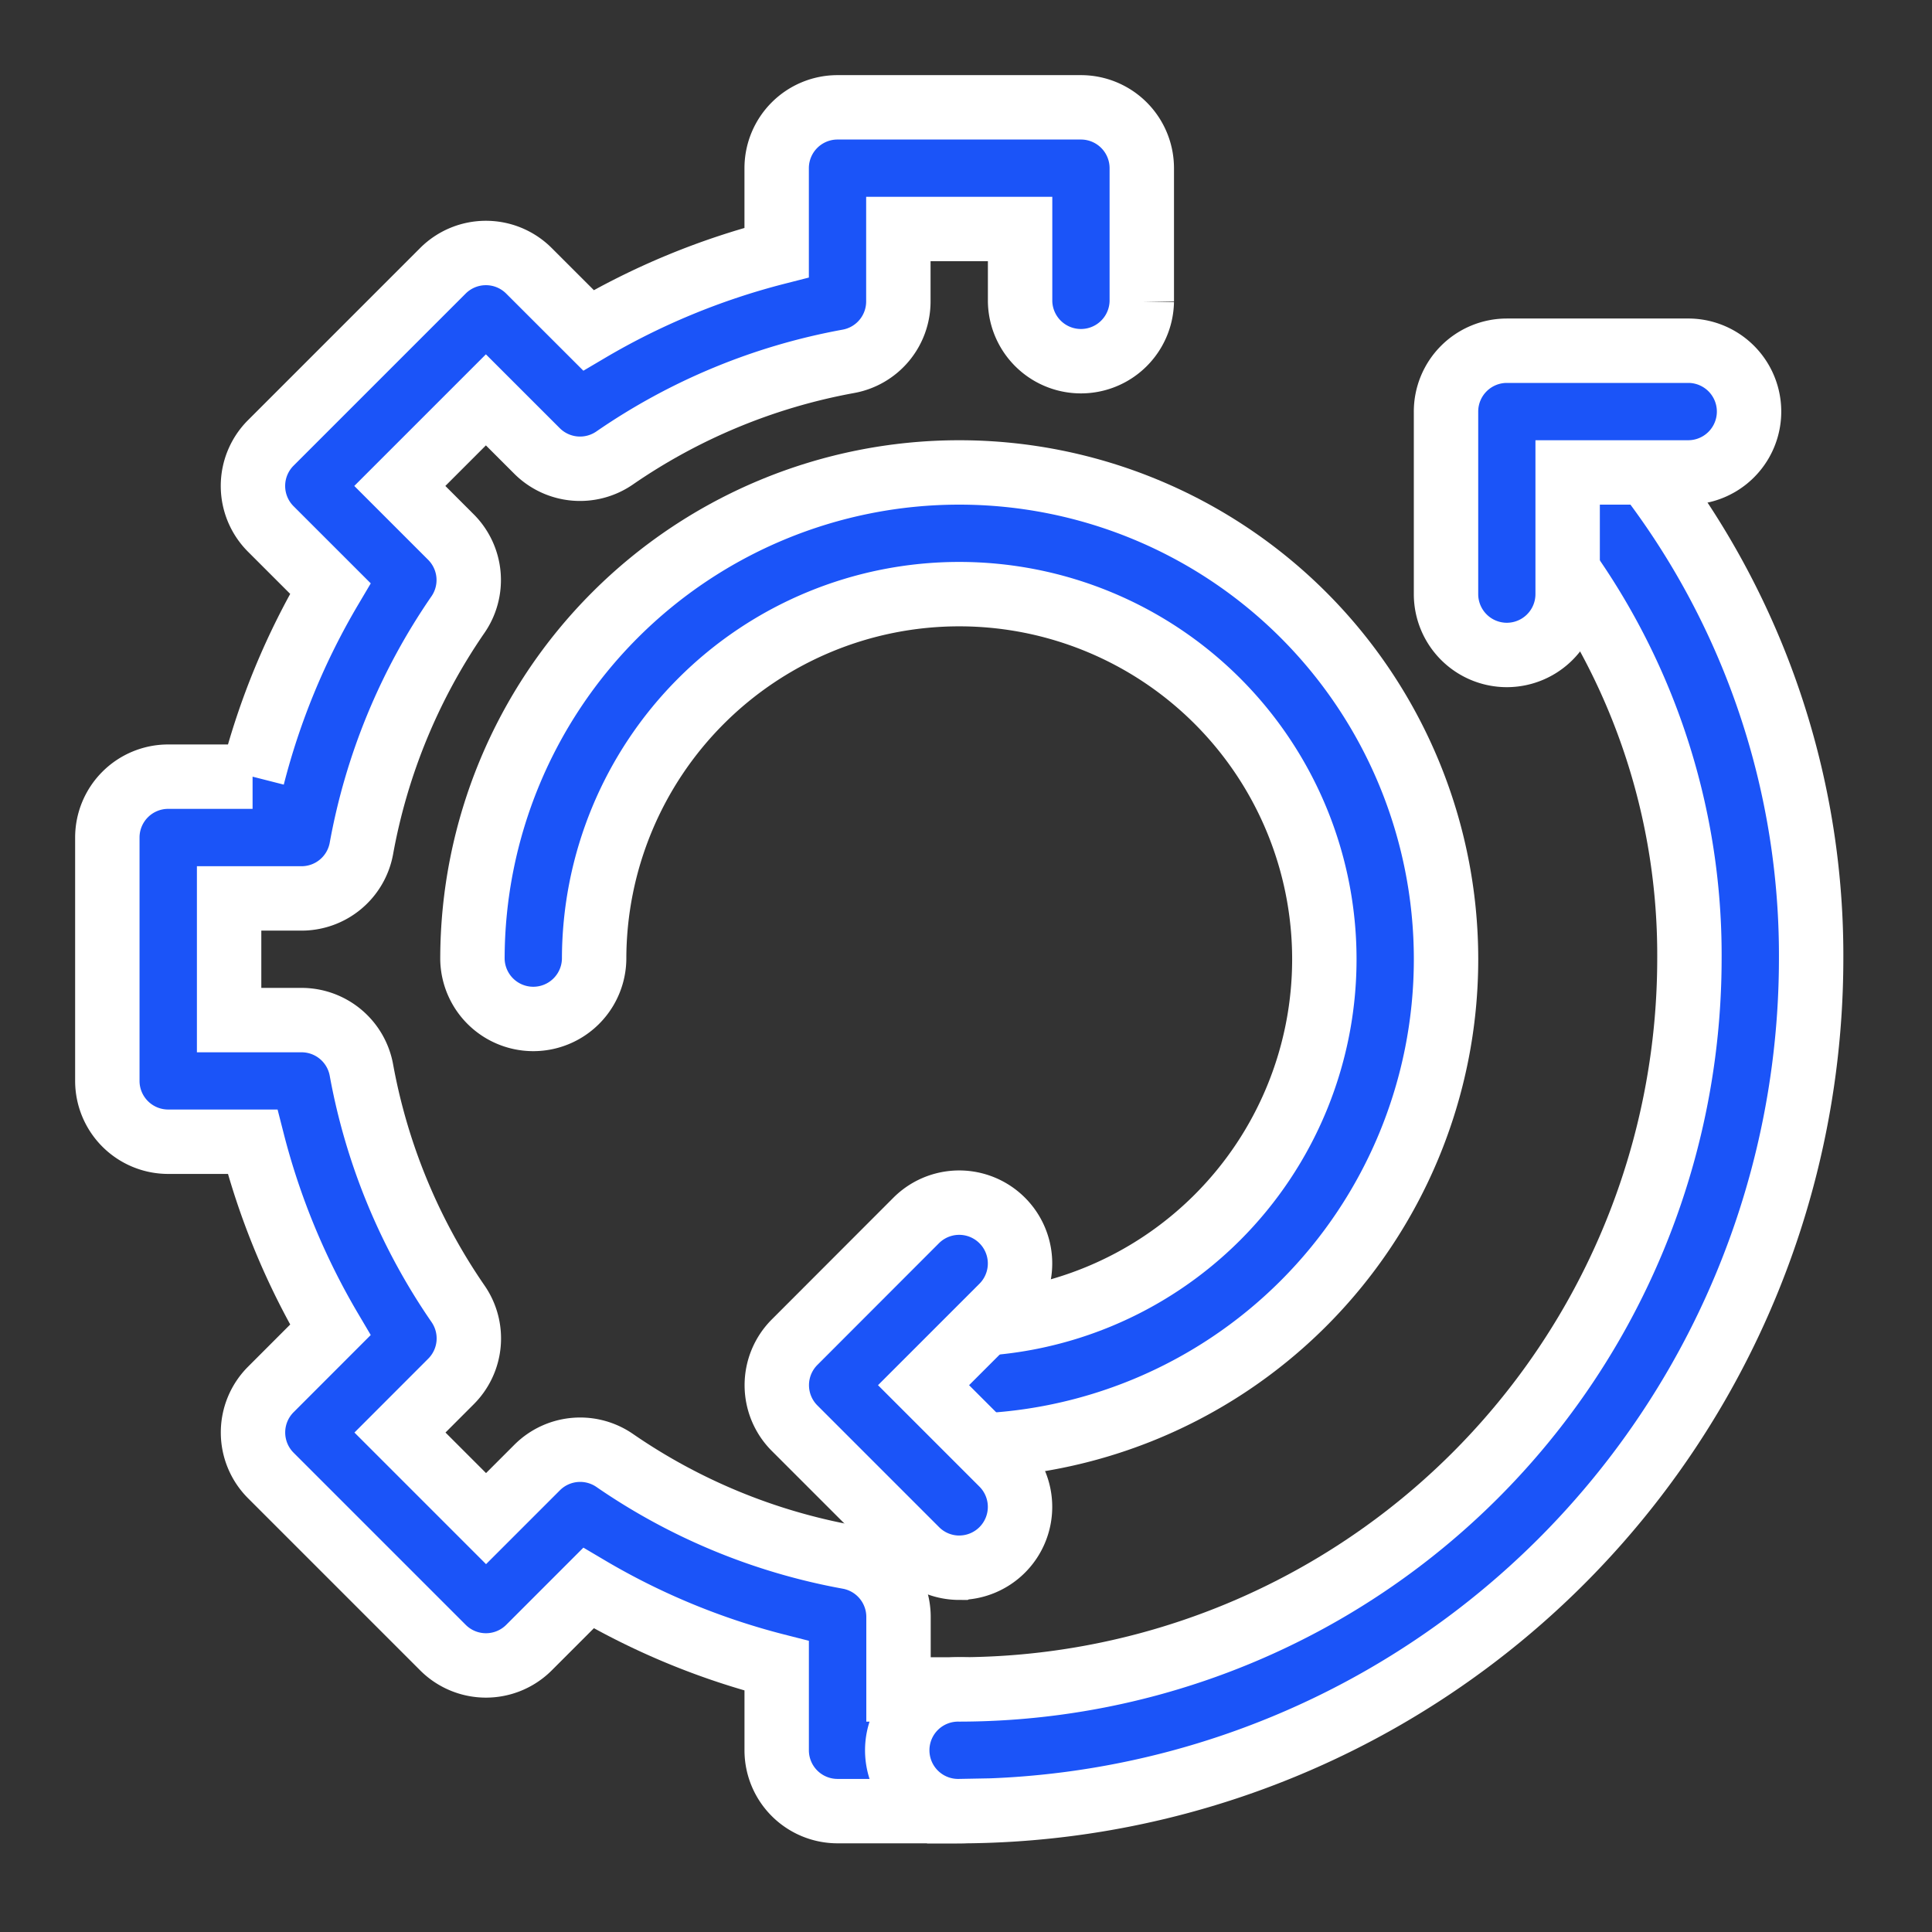 <?xml version="1.0" encoding="UTF-8"?> <svg xmlns="http://www.w3.org/2000/svg" xmlns:xlink="http://www.w3.org/1999/xlink" width="90" height="90" viewBox="0 0 90 90"><rect x="0" y="0" width="90" height="90" fill="#333333" stroke="none"/><defs><clipPath id="clip-path"><rect id="Rectangle_19" data-name="Rectangle 19" width="90" height="90" transform="translate(463 824)" fill="#fff" stroke="#707070" stroke-width="1"></rect></clipPath></defs><g id="Mask_Group_19" data-name="Mask Group 19" transform="translate(-463 -824)" clip-path="url(#clip-path)"><g id="noun-automation-4456707" transform="translate(363 794)"><path id="Path_358" data-name="Path 358" d="M144.685,114.369h-5.669a2.835,2.835,0,0,1-2.835-2.835V107.6a33.483,33.483,0,0,1-8.766-3.622l-2.773,2.774a2.834,2.834,0,0,1-4.008,0l-8.018-8.018a2.834,2.834,0,0,1,0-4.008l2.772-2.774a33.621,33.621,0,0,1-3.622-8.766h-3.931A2.835,2.835,0,0,1,105,80.355V69.015a2.835,2.835,0,0,1,2.835-2.835h3.931a33.483,33.483,0,0,1,3.622-8.766l-2.774-2.773a2.834,2.834,0,0,1,0-4.008l8.018-8.018a2.834,2.834,0,0,1,4.008,0l2.774,2.772a33.621,33.621,0,0,1,8.766-3.622V37.835A2.835,2.835,0,0,1,139.014,35h11.34a2.835,2.835,0,0,1,2.835,2.835v6.209a2.835,2.835,0,0,1-5.669,0V40.669h-5.671v3.374a2.834,2.834,0,0,1-2.321,2.788,28.038,28.038,0,0,0-10.9,4.506,2.837,2.837,0,0,1-3.614-.332l-2.379-2.378-4.01,4.01,2.38,2.38a2.833,2.833,0,0,1,.33,3.612,28,28,0,0,0-4.5,10.9,2.835,2.835,0,0,1-2.788,2.323h-3.374V77.52h3.374a2.834,2.834,0,0,1,2.788,2.321,28.038,28.038,0,0,0,4.506,10.9,2.835,2.835,0,0,1-.331,3.612l-2.378,2.38,4.01,4.01,2.38-2.38a2.835,2.835,0,0,1,3.612-.33,28,28,0,0,0,10.9,4.5,2.836,2.836,0,0,1,2.322,2.789V108.7h2.835a2.835,2.835,0,1,1,0,5.669Z" transform="translate(0)" fill="#1b54f8" stroke="#fff" stroke-width="3"></path><path id="Path_359" data-name="Path 359" d="M335.335,187.723a2.835,2.835,0,1,1,0-5.669,34.054,34.054,0,0,0,34.015-34.015,31.1,31.1,0,0,0-7.766-20.764,2.834,2.834,0,1,1,4.194-3.814,36.828,36.828,0,0,1,9.242,24.579,39.73,39.73,0,0,1-39.685,39.685Z" transform="translate(-190.65 -73.354)" fill="#1b54f8" stroke="#fff" stroke-width="3"></path><path id="Path_360" data-name="Path 360" d="M232.677,185.354a2.835,2.835,0,1,1,0-5.669,17.008,17.008,0,1,0-17.008-17.008,2.835,2.835,0,0,1-5.669,0,22.677,22.677,0,1,1,22.677,22.677Z" transform="translate(-87.992 -87.992)" fill="#1b54f8" stroke="#fff" stroke-width="3"></path><path id="Path_361" data-name="Path 361" d="M306.006,367.006a2.825,2.825,0,0,1-2-.831l-5.669-5.669a2.834,2.834,0,0,1,0-4.008L304,350.829a2.834,2.834,0,1,1,4.008,4.008l-3.665,3.665,3.665,3.665a2.834,2.834,0,0,1-2,4.838Z" transform="translate(-161.321 -263.975)" fill="#1b54f8" stroke="#fff" stroke-width="3"></path><path id="Path_362" data-name="Path 362" d="M492.835,119.173A2.835,2.835,0,0,1,490,116.338v-8.5A2.835,2.835,0,0,1,492.835,105h8.5a2.835,2.835,0,0,1,0,5.669h-5.669v5.669A2.835,2.835,0,0,1,492.835,119.173Z" transform="translate(-322.639 -58.662)" fill="#1b54f8" stroke="#fff" stroke-width="3"></path></g></g></svg> 